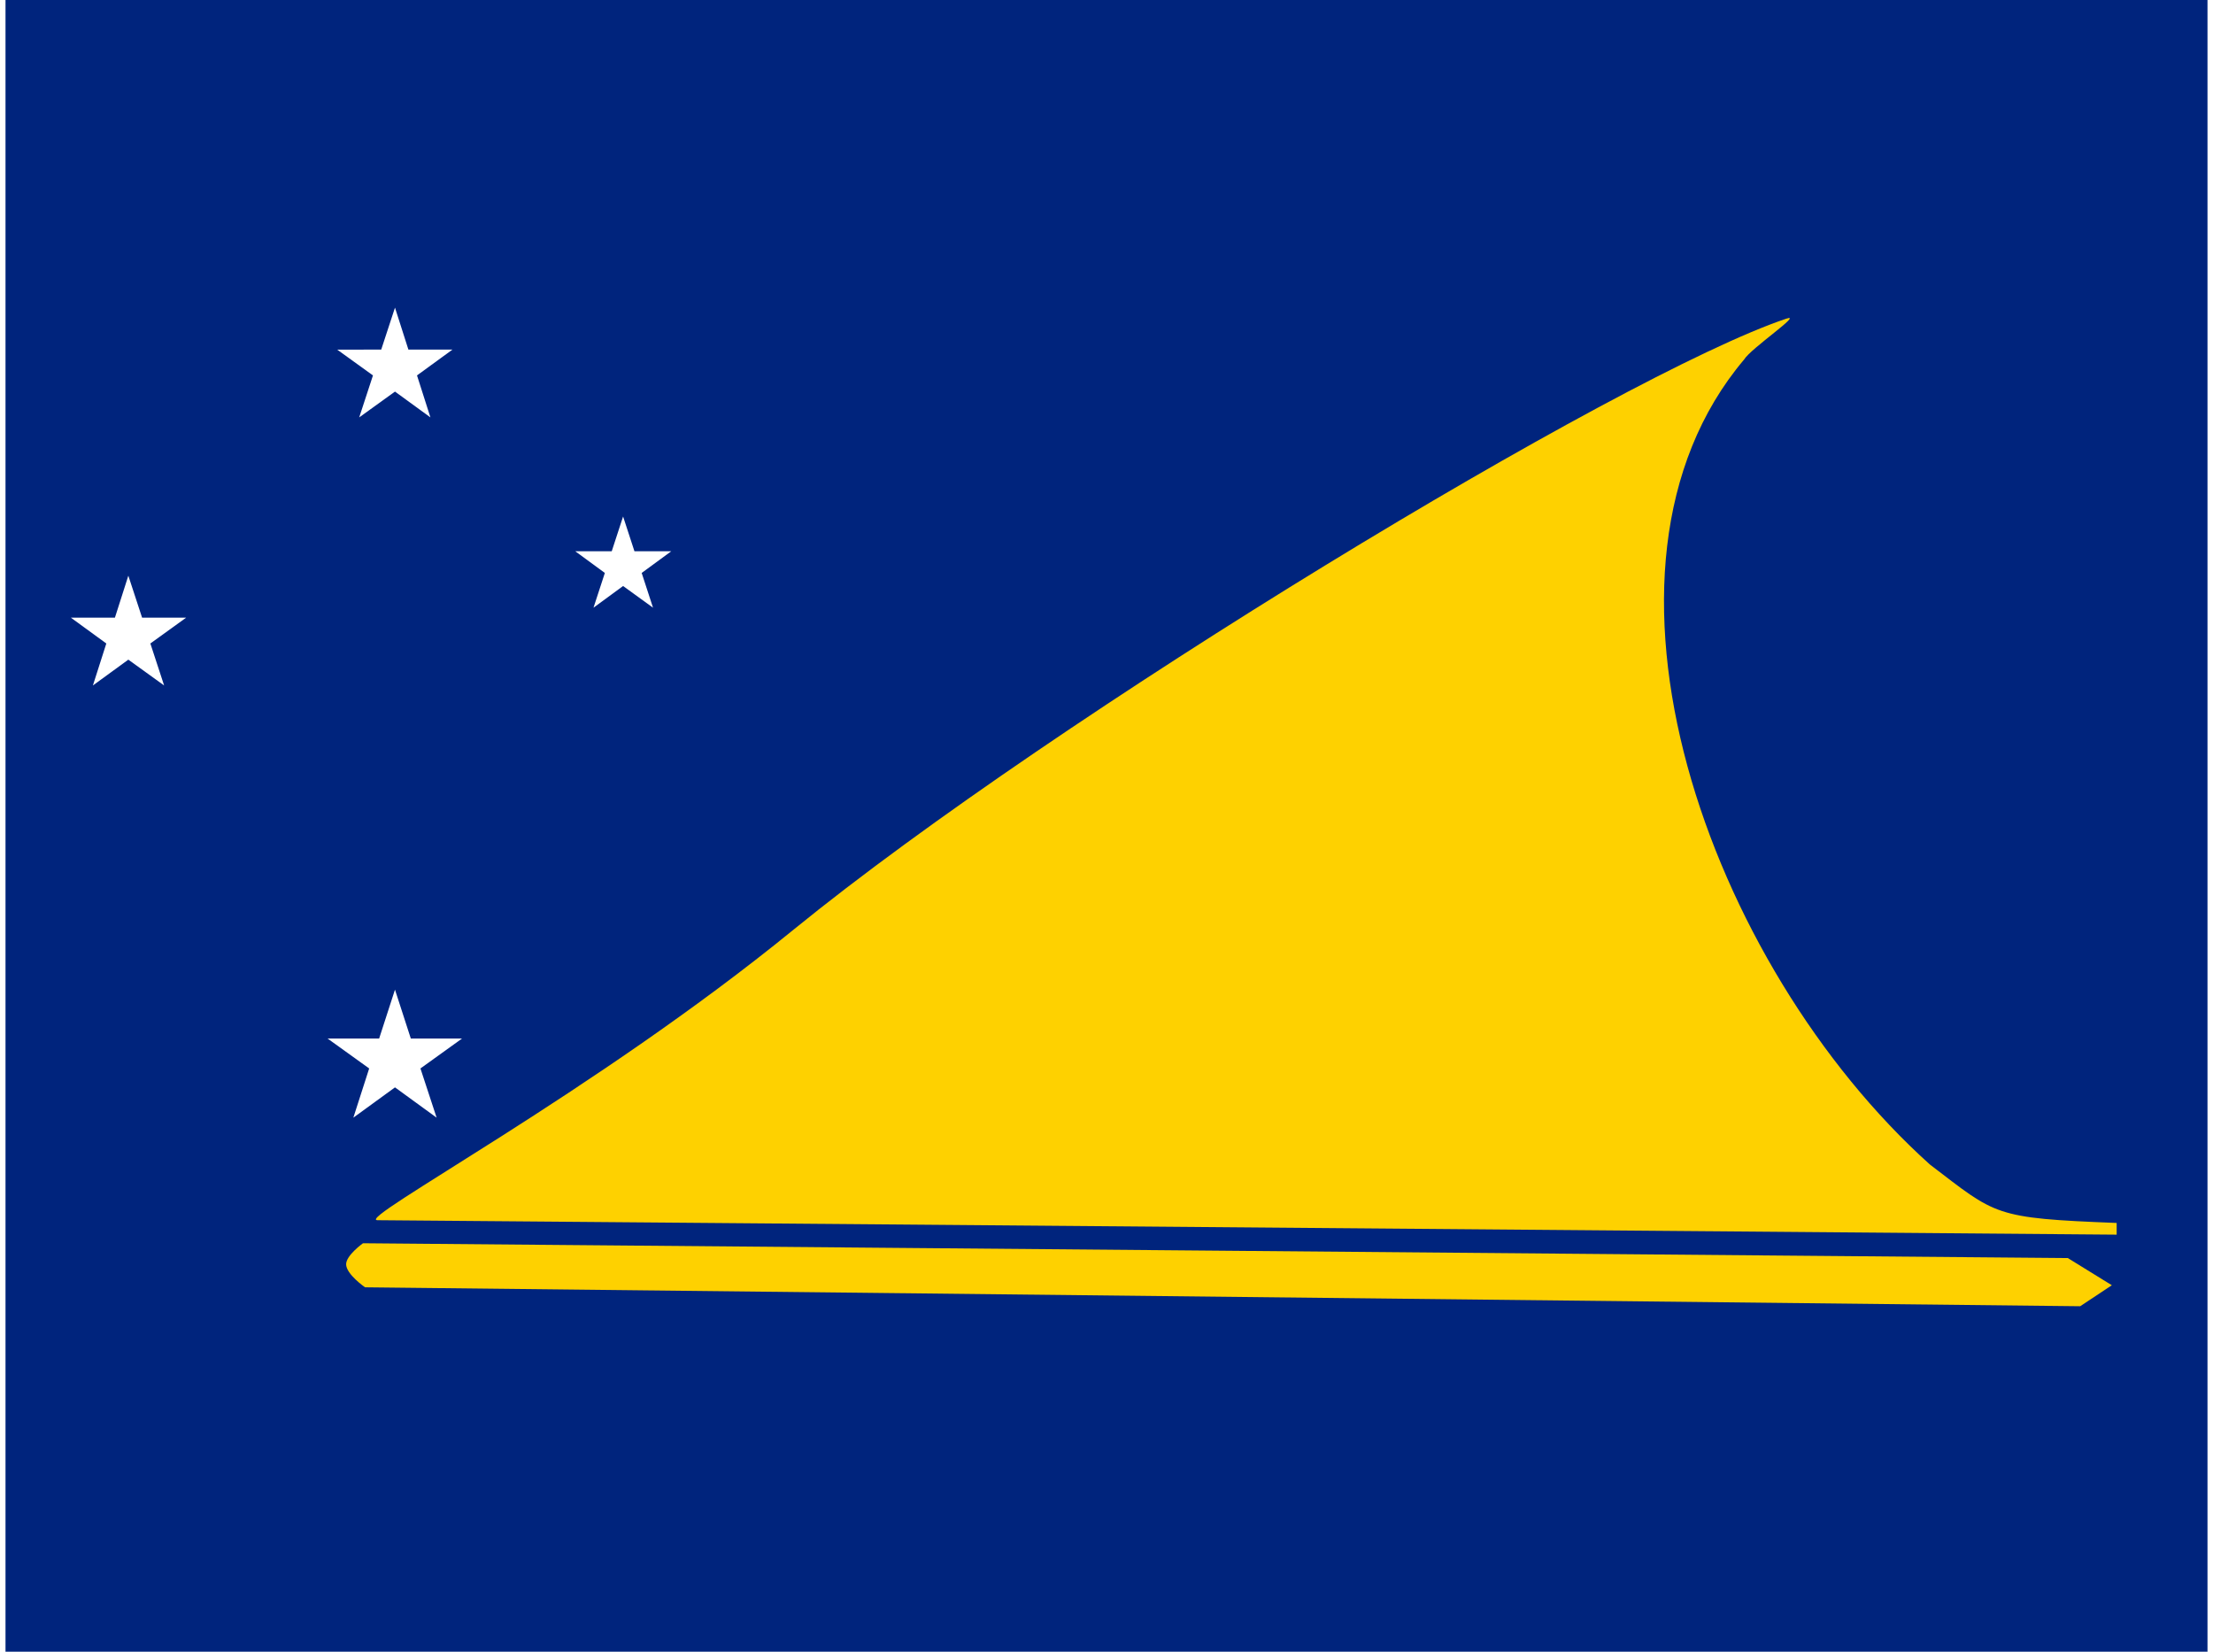 <svg xmlns="http://www.w3.org/2000/svg" width="1.34em" height="1em" viewBox="0 0 640 480"><path fill="#00247d" d="M0 0h640v480H0z"/><path fill="#fed100" d="M108.1 354.6c-6.7-.1 62.8-37 120.9-84.4c76.2-62.1 240.3-161.4 288.6-177.6c5-1.7-10.3 8.6-12.3 11.9c-51.5 61-10.4 176 54 233.9c19.4 14.8 18.4 15.6 54.3 17v3.4zm-4.2 6.7s-4.9 3.5-4.9 6.1c0 2.9 5.5 6.7 5.5 6.7l498.5 5.5l9.2-6.1l-12.8-7.9z"/><path fill="#fff" d="m106.8 109.1l-4 12.2l10.4-7.5l10.3 7.5l-3.9-12.2l10.3-7.5h-12.8l-3.9-12.2l-4 12.2H96.4zm78.1 57.4l8.6-6.3h-10.7l-3.3-10.1l-3.3 10.1h-10.6l8.6 6.3l-3.3 10.1l8.6-6.3l8.7 6.3zm-145.2 13l-4-12.2l-3.9 12.2H19l10.3 7.5l-3.9 12.2l10.3-7.5l10.4 7.5l-4-12.2l10.4-7.5zm78.1 122.3l-4.6-14.2l-4.6 14.2h-15l12.1 8.7l-4.6 14.3l12.1-8.8l12.1 8.8l-4.7-14.3l12.1-8.7z"/></svg>